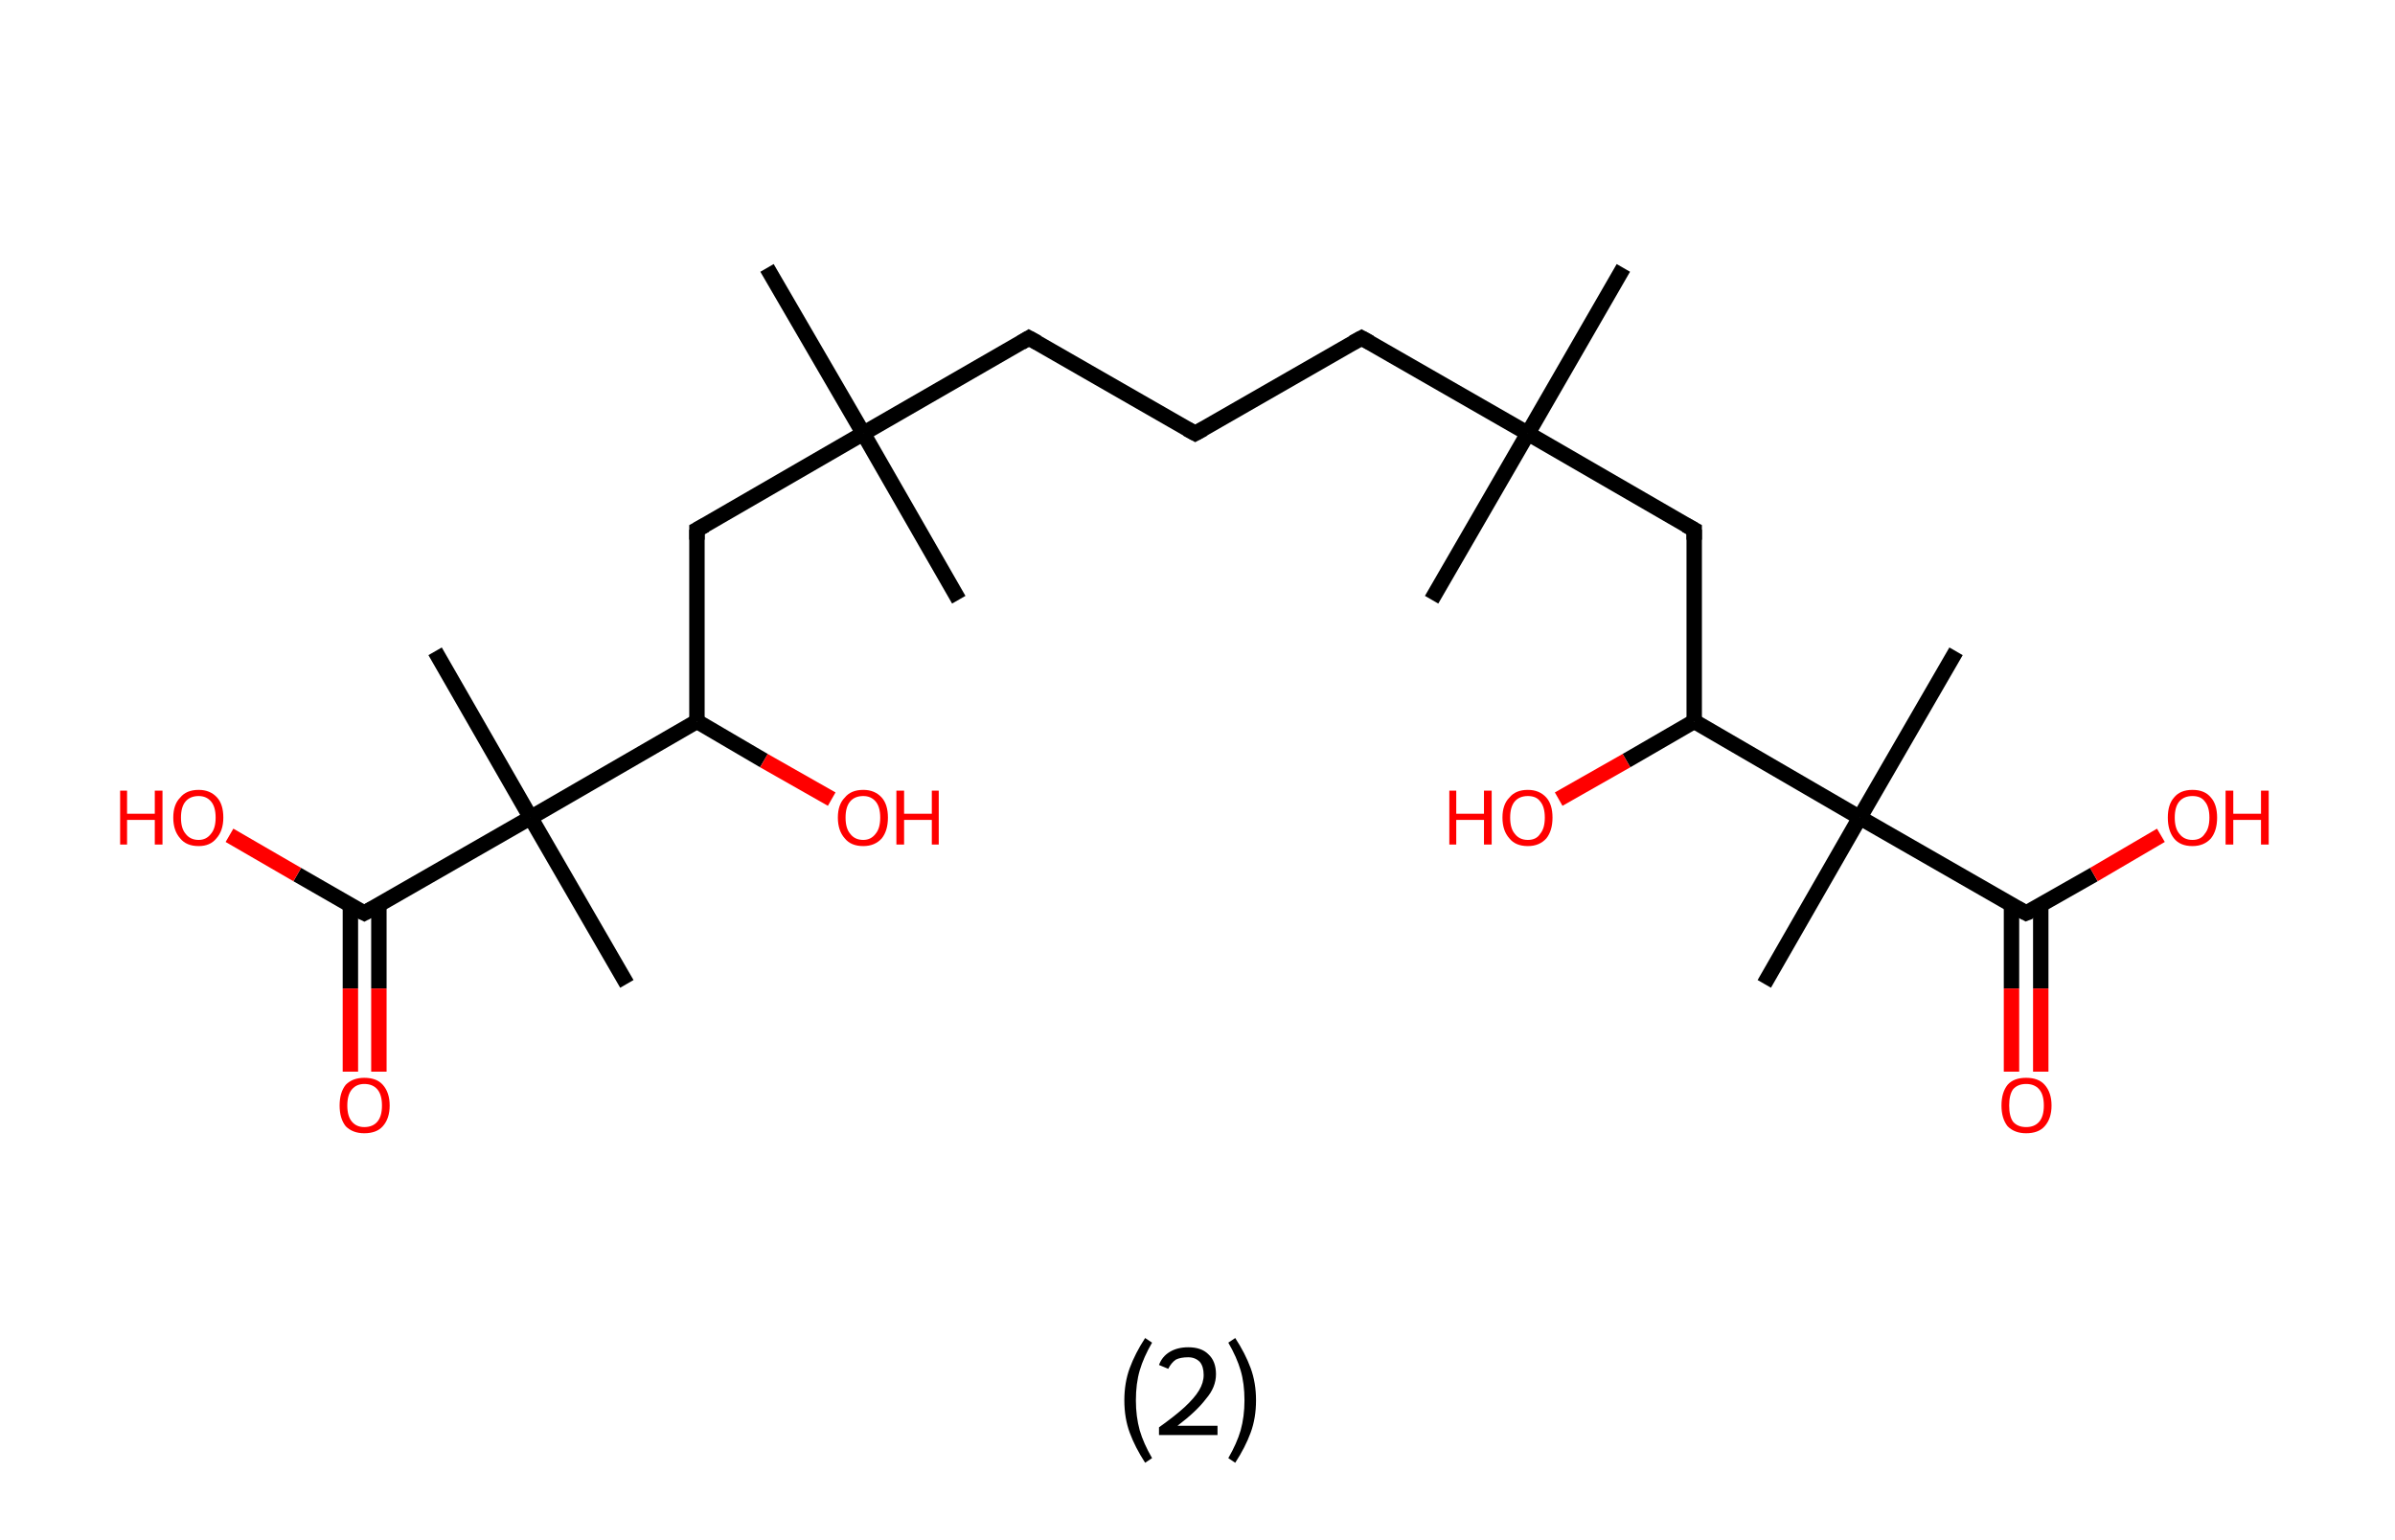 <?xml version='1.0' encoding='ASCII' standalone='yes'?>
<svg xmlns="http://www.w3.org/2000/svg" xmlns:rdkit="http://www.rdkit.org/xml" xmlns:xlink="http://www.w3.org/1999/xlink" version="1.1" baseProfile="full" xml:space="preserve" width="311px" height="200px" viewBox="0 0 311 200">
<!-- END OF HEADER -->
<rect style="opacity:1.0;fill:#FFFFFF;stroke:none" width="311.0" height="200.0" x="0.0" y="0.0"> </rect>
<path class="bond-0 atom-0 atom-1" d="M 210.8,34.8 L 198.4,56.3" style="fill:none;fill-rule:evenodd;stroke:#000000;stroke-width:2.0px;stroke-linecap:butt;stroke-linejoin:miter;stroke-opacity:1"/>
<path class="bond-1 atom-1 atom-2" d="M 198.4,56.3 L 185.9,77.9" style="fill:none;fill-rule:evenodd;stroke:#000000;stroke-width:2.0px;stroke-linecap:butt;stroke-linejoin:miter;stroke-opacity:1"/>
<path class="bond-2 atom-1 atom-3" d="M 198.4,56.3 L 176.8,43.9" style="fill:none;fill-rule:evenodd;stroke:#000000;stroke-width:2.0px;stroke-linecap:butt;stroke-linejoin:miter;stroke-opacity:1"/>
<path class="bond-3 atom-3 atom-4" d="M 176.8,43.9 L 155.2,56.3" style="fill:none;fill-rule:evenodd;stroke:#000000;stroke-width:2.0px;stroke-linecap:butt;stroke-linejoin:miter;stroke-opacity:1"/>
<path class="bond-4 atom-4 atom-5" d="M 155.2,56.3 L 133.6,43.9" style="fill:none;fill-rule:evenodd;stroke:#000000;stroke-width:2.0px;stroke-linecap:butt;stroke-linejoin:miter;stroke-opacity:1"/>
<path class="bond-5 atom-5 atom-6" d="M 133.6,43.9 L 112.1,56.3" style="fill:none;fill-rule:evenodd;stroke:#000000;stroke-width:2.0px;stroke-linecap:butt;stroke-linejoin:miter;stroke-opacity:1"/>
<path class="bond-6 atom-6 atom-7" d="M 112.1,56.3 L 124.5,77.9" style="fill:none;fill-rule:evenodd;stroke:#000000;stroke-width:2.0px;stroke-linecap:butt;stroke-linejoin:miter;stroke-opacity:1"/>
<path class="bond-7 atom-6 atom-8" d="M 112.1,56.3 L 99.6,34.8" style="fill:none;fill-rule:evenodd;stroke:#000000;stroke-width:2.0px;stroke-linecap:butt;stroke-linejoin:miter;stroke-opacity:1"/>
<path class="bond-8 atom-6 atom-9" d="M 112.1,56.3 L 90.5,68.8" style="fill:none;fill-rule:evenodd;stroke:#000000;stroke-width:2.0px;stroke-linecap:butt;stroke-linejoin:miter;stroke-opacity:1"/>
<path class="bond-9 atom-9 atom-10" d="M 90.5,68.8 L 90.5,93.7" style="fill:none;fill-rule:evenodd;stroke:#000000;stroke-width:2.0px;stroke-linecap:butt;stroke-linejoin:miter;stroke-opacity:1"/>
<path class="bond-10 atom-10 atom-11" d="M 90.5,93.7 L 99.2,98.8" style="fill:none;fill-rule:evenodd;stroke:#000000;stroke-width:2.0px;stroke-linecap:butt;stroke-linejoin:miter;stroke-opacity:1"/>
<path class="bond-10 atom-10 atom-11" d="M 99.2,98.8 L 108.0,103.8" style="fill:none;fill-rule:evenodd;stroke:#FF0000;stroke-width:2.0px;stroke-linecap:butt;stroke-linejoin:miter;stroke-opacity:1"/>
<path class="bond-11 atom-10 atom-12" d="M 90.5,93.7 L 68.9,106.2" style="fill:none;fill-rule:evenodd;stroke:#000000;stroke-width:2.0px;stroke-linecap:butt;stroke-linejoin:miter;stroke-opacity:1"/>
<path class="bond-12 atom-12 atom-13" d="M 68.9,106.2 L 56.5,84.6" style="fill:none;fill-rule:evenodd;stroke:#000000;stroke-width:2.0px;stroke-linecap:butt;stroke-linejoin:miter;stroke-opacity:1"/>
<path class="bond-13 atom-12 atom-14" d="M 68.9,106.2 L 81.4,127.8" style="fill:none;fill-rule:evenodd;stroke:#000000;stroke-width:2.0px;stroke-linecap:butt;stroke-linejoin:miter;stroke-opacity:1"/>
<path class="bond-14 atom-12 atom-15" d="M 68.9,106.2 L 47.3,118.6" style="fill:none;fill-rule:evenodd;stroke:#000000;stroke-width:2.0px;stroke-linecap:butt;stroke-linejoin:miter;stroke-opacity:1"/>
<path class="bond-15 atom-15 atom-16" d="M 45.5,117.6 L 45.5,128.4" style="fill:none;fill-rule:evenodd;stroke:#000000;stroke-width:2.0px;stroke-linecap:butt;stroke-linejoin:miter;stroke-opacity:1"/>
<path class="bond-15 atom-15 atom-16" d="M 45.5,128.4 L 45.5,139.2" style="fill:none;fill-rule:evenodd;stroke:#FF0000;stroke-width:2.0px;stroke-linecap:butt;stroke-linejoin:miter;stroke-opacity:1"/>
<path class="bond-15 atom-15 atom-16" d="M 49.2,117.6 L 49.2,128.4" style="fill:none;fill-rule:evenodd;stroke:#000000;stroke-width:2.0px;stroke-linecap:butt;stroke-linejoin:miter;stroke-opacity:1"/>
<path class="bond-15 atom-15 atom-16" d="M 49.2,128.4 L 49.2,139.2" style="fill:none;fill-rule:evenodd;stroke:#FF0000;stroke-width:2.0px;stroke-linecap:butt;stroke-linejoin:miter;stroke-opacity:1"/>
<path class="bond-16 atom-15 atom-17" d="M 47.3,118.6 L 38.6,113.6" style="fill:none;fill-rule:evenodd;stroke:#000000;stroke-width:2.0px;stroke-linecap:butt;stroke-linejoin:miter;stroke-opacity:1"/>
<path class="bond-16 atom-15 atom-17" d="M 38.6,113.6 L 29.8,108.5" style="fill:none;fill-rule:evenodd;stroke:#FF0000;stroke-width:2.0px;stroke-linecap:butt;stroke-linejoin:miter;stroke-opacity:1"/>
<path class="bond-17 atom-1 atom-18" d="M 198.4,56.3 L 220.0,68.8" style="fill:none;fill-rule:evenodd;stroke:#000000;stroke-width:2.0px;stroke-linecap:butt;stroke-linejoin:miter;stroke-opacity:1"/>
<path class="bond-18 atom-18 atom-19" d="M 220.0,68.8 L 220.0,93.7" style="fill:none;fill-rule:evenodd;stroke:#000000;stroke-width:2.0px;stroke-linecap:butt;stroke-linejoin:miter;stroke-opacity:1"/>
<path class="bond-19 atom-19 atom-20" d="M 220.0,93.7 L 211.2,98.8" style="fill:none;fill-rule:evenodd;stroke:#000000;stroke-width:2.0px;stroke-linecap:butt;stroke-linejoin:miter;stroke-opacity:1"/>
<path class="bond-19 atom-19 atom-20" d="M 211.2,98.8 L 202.4,103.8" style="fill:none;fill-rule:evenodd;stroke:#FF0000;stroke-width:2.0px;stroke-linecap:butt;stroke-linejoin:miter;stroke-opacity:1"/>
<path class="bond-20 atom-19 atom-21" d="M 220.0,93.7 L 241.5,106.2" style="fill:none;fill-rule:evenodd;stroke:#000000;stroke-width:2.0px;stroke-linecap:butt;stroke-linejoin:miter;stroke-opacity:1"/>
<path class="bond-21 atom-21 atom-22" d="M 241.5,106.2 L 254.0,84.6" style="fill:none;fill-rule:evenodd;stroke:#000000;stroke-width:2.0px;stroke-linecap:butt;stroke-linejoin:miter;stroke-opacity:1"/>
<path class="bond-22 atom-21 atom-23" d="M 241.5,106.2 L 229.1,127.8" style="fill:none;fill-rule:evenodd;stroke:#000000;stroke-width:2.0px;stroke-linecap:butt;stroke-linejoin:miter;stroke-opacity:1"/>
<path class="bond-23 atom-21 atom-24" d="M 241.5,106.2 L 263.1,118.6" style="fill:none;fill-rule:evenodd;stroke:#000000;stroke-width:2.0px;stroke-linecap:butt;stroke-linejoin:miter;stroke-opacity:1"/>
<path class="bond-24 atom-24 atom-25" d="M 261.2,117.6 L 261.2,128.4" style="fill:none;fill-rule:evenodd;stroke:#000000;stroke-width:2.0px;stroke-linecap:butt;stroke-linejoin:miter;stroke-opacity:1"/>
<path class="bond-24 atom-24 atom-25" d="M 261.2,128.4 L 261.2,139.2" style="fill:none;fill-rule:evenodd;stroke:#FF0000;stroke-width:2.0px;stroke-linecap:butt;stroke-linejoin:miter;stroke-opacity:1"/>
<path class="bond-24 atom-24 atom-25" d="M 265.0,117.6 L 265.0,128.4" style="fill:none;fill-rule:evenodd;stroke:#000000;stroke-width:2.0px;stroke-linecap:butt;stroke-linejoin:miter;stroke-opacity:1"/>
<path class="bond-24 atom-24 atom-25" d="M 265.0,128.4 L 265.0,139.2" style="fill:none;fill-rule:evenodd;stroke:#FF0000;stroke-width:2.0px;stroke-linecap:butt;stroke-linejoin:miter;stroke-opacity:1"/>
<path class="bond-25 atom-24 atom-26" d="M 263.1,118.6 L 271.9,113.6" style="fill:none;fill-rule:evenodd;stroke:#000000;stroke-width:2.0px;stroke-linecap:butt;stroke-linejoin:miter;stroke-opacity:1"/>
<path class="bond-25 atom-24 atom-26" d="M 271.9,113.6 L 280.6,108.5" style="fill:none;fill-rule:evenodd;stroke:#FF0000;stroke-width:2.0px;stroke-linecap:butt;stroke-linejoin:miter;stroke-opacity:1"/>
<path d="M 177.9,44.5 L 176.8,43.9 L 175.7,44.5" style="fill:none;stroke:#000000;stroke-width:2.0px;stroke-linecap:butt;stroke-linejoin:miter;stroke-opacity:1;"/>
<path d="M 156.3,55.7 L 155.2,56.3 L 154.1,55.7" style="fill:none;stroke:#000000;stroke-width:2.0px;stroke-linecap:butt;stroke-linejoin:miter;stroke-opacity:1;"/>
<path d="M 134.7,44.5 L 133.6,43.9 L 132.6,44.5" style="fill:none;stroke:#000000;stroke-width:2.0px;stroke-linecap:butt;stroke-linejoin:miter;stroke-opacity:1;"/>
<path d="M 91.6,68.2 L 90.5,68.8 L 90.5,70.1" style="fill:none;stroke:#000000;stroke-width:2.0px;stroke-linecap:butt;stroke-linejoin:miter;stroke-opacity:1;"/>
<path d="M 48.4,118.0 L 47.3,118.6 L 46.9,118.4" style="fill:none;stroke:#000000;stroke-width:2.0px;stroke-linecap:butt;stroke-linejoin:miter;stroke-opacity:1;"/>
<path d="M 218.9,68.2 L 220.0,68.8 L 220.0,70.1" style="fill:none;stroke:#000000;stroke-width:2.0px;stroke-linecap:butt;stroke-linejoin:miter;stroke-opacity:1;"/>
<path d="M 262.0,118.0 L 263.1,118.6 L 263.6,118.4" style="fill:none;stroke:#000000;stroke-width:2.0px;stroke-linecap:butt;stroke-linejoin:miter;stroke-opacity:1;"/>
<path class="atom-11" d="M 108.8 106.2 Q 108.8 104.5, 109.7 103.6 Q 110.5 102.6, 112.1 102.6 Q 113.6 102.6, 114.5 103.6 Q 115.3 104.5, 115.3 106.2 Q 115.3 107.9, 114.5 108.9 Q 113.6 109.9, 112.1 109.9 Q 110.5 109.9, 109.7 108.9 Q 108.8 107.9, 108.8 106.2 M 112.1 109.1 Q 113.1 109.1, 113.7 108.3 Q 114.3 107.6, 114.3 106.2 Q 114.3 104.8, 113.7 104.1 Q 113.1 103.4, 112.1 103.4 Q 111.0 103.4, 110.4 104.1 Q 109.8 104.8, 109.8 106.2 Q 109.8 107.6, 110.4 108.3 Q 111.0 109.1, 112.1 109.1 " fill="#FF0000"/>
<path class="atom-11" d="M 116.4 102.7 L 117.4 102.7 L 117.4 105.7 L 121.0 105.7 L 121.0 102.7 L 121.9 102.7 L 121.9 109.7 L 121.0 109.7 L 121.0 106.5 L 117.4 106.5 L 117.4 109.7 L 116.4 109.7 L 116.4 102.7 " fill="#FF0000"/>
<path class="atom-16" d="M 44.1 143.6 Q 44.1 141.9, 44.9 140.9 Q 45.8 140.0, 47.3 140.0 Q 48.9 140.0, 49.7 140.9 Q 50.6 141.9, 50.6 143.6 Q 50.6 145.3, 49.7 146.3 Q 48.9 147.2, 47.3 147.2 Q 45.8 147.2, 44.9 146.3 Q 44.1 145.3, 44.1 143.6 M 47.3 146.4 Q 48.4 146.4, 49.0 145.7 Q 49.6 145.0, 49.6 143.6 Q 49.6 142.2, 49.0 141.5 Q 48.4 140.8, 47.3 140.8 Q 46.3 140.8, 45.7 141.5 Q 45.1 142.2, 45.1 143.6 Q 45.1 145.0, 45.7 145.7 Q 46.3 146.4, 47.3 146.4 " fill="#FF0000"/>
<path class="atom-17" d="M 15.6 102.7 L 16.5 102.7 L 16.5 105.7 L 20.1 105.7 L 20.1 102.7 L 21.1 102.7 L 21.1 109.7 L 20.1 109.7 L 20.1 106.5 L 16.5 106.5 L 16.5 109.7 L 15.6 109.7 L 15.6 102.7 " fill="#FF0000"/>
<path class="atom-17" d="M 22.5 106.2 Q 22.5 104.5, 23.4 103.6 Q 24.2 102.6, 25.8 102.6 Q 27.3 102.6, 28.2 103.6 Q 29.0 104.5, 29.0 106.2 Q 29.0 107.9, 28.1 108.9 Q 27.3 109.9, 25.8 109.9 Q 24.2 109.9, 23.4 108.9 Q 22.5 107.9, 22.5 106.2 M 25.8 109.1 Q 26.8 109.1, 27.4 108.3 Q 28.0 107.6, 28.0 106.2 Q 28.0 104.8, 27.4 104.1 Q 26.8 103.4, 25.8 103.4 Q 24.7 103.4, 24.1 104.1 Q 23.5 104.8, 23.5 106.2 Q 23.5 107.6, 24.1 108.3 Q 24.7 109.1, 25.8 109.1 " fill="#FF0000"/>
<path class="atom-20" d="M 188.2 102.7 L 189.1 102.7 L 189.1 105.7 L 192.7 105.7 L 192.7 102.7 L 193.7 102.7 L 193.7 109.7 L 192.7 109.7 L 192.7 106.5 L 189.1 106.5 L 189.1 109.7 L 188.2 109.7 L 188.2 102.7 " fill="#FF0000"/>
<path class="atom-20" d="M 195.1 106.2 Q 195.1 104.5, 196.0 103.6 Q 196.8 102.6, 198.4 102.6 Q 199.9 102.6, 200.8 103.6 Q 201.6 104.5, 201.6 106.2 Q 201.6 107.9, 200.8 108.9 Q 199.9 109.9, 198.4 109.9 Q 196.8 109.9, 196.0 108.9 Q 195.1 107.9, 195.1 106.2 M 198.4 109.1 Q 199.5 109.1, 200.0 108.3 Q 200.6 107.6, 200.6 106.2 Q 200.6 104.8, 200.0 104.1 Q 199.5 103.4, 198.4 103.4 Q 197.3 103.4, 196.7 104.1 Q 196.1 104.8, 196.1 106.2 Q 196.1 107.6, 196.7 108.3 Q 197.3 109.1, 198.4 109.1 " fill="#FF0000"/>
<path class="atom-25" d="M 259.9 143.6 Q 259.9 141.9, 260.7 140.9 Q 261.5 140.0, 263.1 140.0 Q 264.7 140.0, 265.5 140.9 Q 266.4 141.9, 266.4 143.6 Q 266.4 145.3, 265.5 146.3 Q 264.7 147.2, 263.1 147.2 Q 261.6 147.2, 260.7 146.3 Q 259.9 145.3, 259.9 143.6 M 263.1 146.4 Q 264.2 146.4, 264.8 145.7 Q 265.4 145.0, 265.4 143.6 Q 265.4 142.2, 264.8 141.5 Q 264.2 140.8, 263.1 140.8 Q 262.0 140.8, 261.4 141.5 Q 260.9 142.2, 260.9 143.6 Q 260.9 145.0, 261.4 145.7 Q 262.0 146.4, 263.1 146.4 " fill="#FF0000"/>
<path class="atom-26" d="M 281.5 106.2 Q 281.5 104.5, 282.3 103.6 Q 283.1 102.6, 284.7 102.6 Q 286.3 102.6, 287.1 103.6 Q 287.9 104.5, 287.9 106.2 Q 287.9 107.9, 287.1 108.9 Q 286.2 109.9, 284.7 109.9 Q 283.1 109.9, 282.3 108.9 Q 281.5 107.9, 281.5 106.2 M 284.7 109.1 Q 285.8 109.1, 286.3 108.3 Q 286.9 107.6, 286.9 106.2 Q 286.9 104.8, 286.3 104.1 Q 285.8 103.4, 284.7 103.4 Q 283.6 103.4, 283.0 104.1 Q 282.4 104.8, 282.4 106.2 Q 282.4 107.6, 283.0 108.3 Q 283.6 109.1, 284.7 109.1 " fill="#FF0000"/>
<path class="atom-26" d="M 289.0 102.7 L 290.0 102.7 L 290.0 105.7 L 293.6 105.7 L 293.6 102.7 L 294.6 102.7 L 294.6 109.7 L 293.6 109.7 L 293.6 106.5 L 290.0 106.5 L 290.0 109.7 L 289.0 109.7 L 289.0 102.7 " fill="#FF0000"/>
<path class="legend" d="M 146.0 181.9 Q 146.0 179.6, 146.7 177.7 Q 147.4 175.8, 148.7 173.8 L 149.6 174.4 Q 148.5 176.3, 148.0 178.0 Q 147.5 179.7, 147.5 181.9 Q 147.5 184.0, 148.0 185.8 Q 148.5 187.5, 149.6 189.4 L 148.7 190.0 Q 147.4 188.0, 146.7 186.1 Q 146.0 184.2, 146.0 181.9 " fill="#000000"/>
<path class="legend" d="M 150.5 177.3 Q 150.9 176.2, 151.9 175.6 Q 152.9 175.0, 154.3 175.0 Q 156.0 175.0, 156.9 175.9 Q 157.9 176.8, 157.9 178.5 Q 157.9 180.2, 156.6 181.7 Q 155.4 183.3, 152.9 185.2 L 158.1 185.2 L 158.1 186.4 L 150.5 186.4 L 150.5 185.4 Q 152.6 183.9, 153.8 182.8 Q 155.1 181.6, 155.7 180.6 Q 156.3 179.6, 156.3 178.6 Q 156.3 177.5, 155.8 176.9 Q 155.2 176.3, 154.3 176.3 Q 153.3 176.3, 152.7 176.6 Q 152.1 177.0, 151.7 177.8 L 150.5 177.3 " fill="#000000"/>
<path class="legend" d="M 163.1 181.9 Q 163.1 184.2, 162.4 186.1 Q 161.7 188.0, 160.4 190.0 L 159.5 189.4 Q 160.6 187.5, 161.1 185.8 Q 161.6 184.0, 161.6 181.9 Q 161.6 179.7, 161.1 178.0 Q 160.6 176.3, 159.5 174.4 L 160.4 173.8 Q 161.7 175.8, 162.4 177.7 Q 163.1 179.6, 163.1 181.9 " fill="#000000"/>
</svg>
